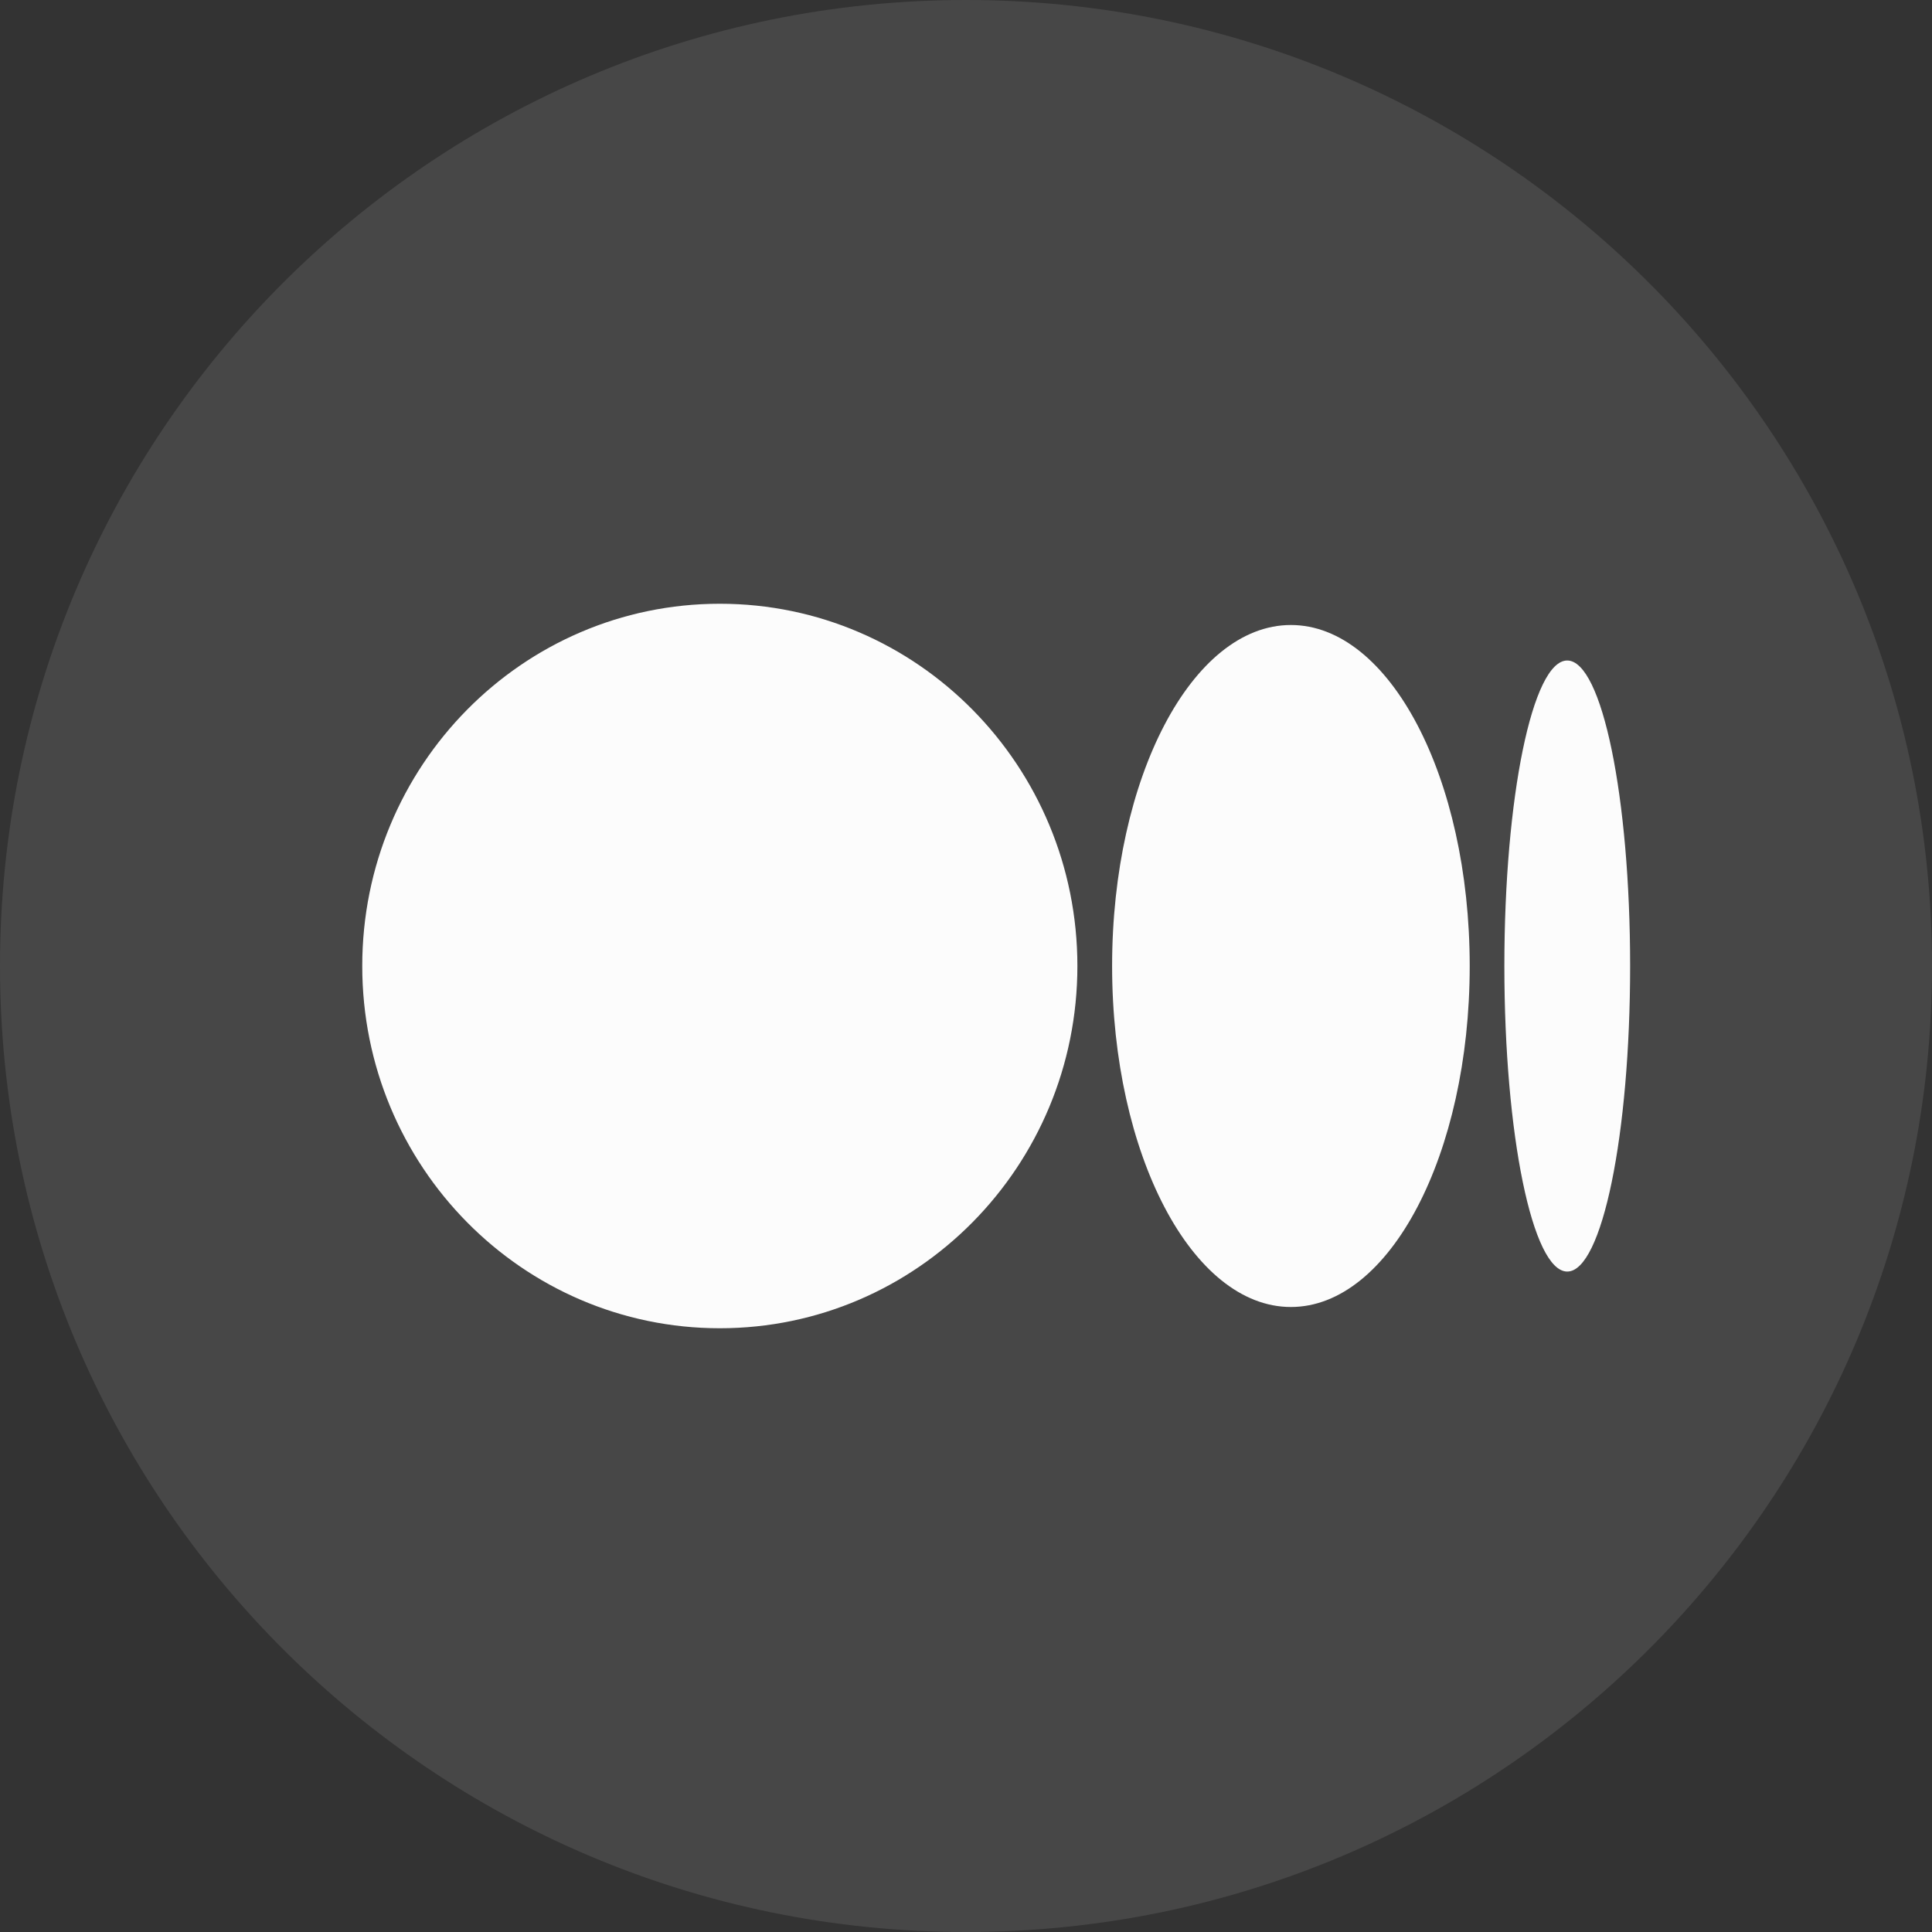   <svg
                width="32"
                height="32"
                viewBox="0 0 32 32"
                fill="none"
                xmlns="http://www.w3.org/2000/svg"
              >
                <rect x="0" y="0" width="32" height="32" fill="#333333" stroke="none"/>
                <path
                  opacity="0.1"
                  fill-rule="evenodd"
                  clip-rule="evenodd"
                  d="M0 16C0 7.163 7.163 0 16 0C24.837 0 32 7.163 32 16C32 24.837 24.837 32 16 32C7.163 32 0 24.837 0 16Z"
                  fill="white"
                />
                <path
                  d="M17.845 16C17.845 12.686 15.194 10 11.922 10C8.651 10 6 12.686 6 16C6 19.315 8.652 22 11.922 22C15.193 22 17.845 19.314 17.845 16ZM24.343 16C24.343 12.881 23.017 10.352 21.381 10.352C19.746 10.352 18.42 12.882 18.42 16C18.42 19.119 19.746 21.648 21.381 21.648C23.017 21.648 24.343 19.119 24.343 16ZM27 16C27 13.205 26.534 10.94 25.958 10.94C25.383 10.94 24.917 13.206 24.917 16C24.917 18.794 25.383 21.061 25.959 21.061C26.534 21.061 27 18.795 27 16Z"
                  fill="#FCFCFC"
                />
              </svg>